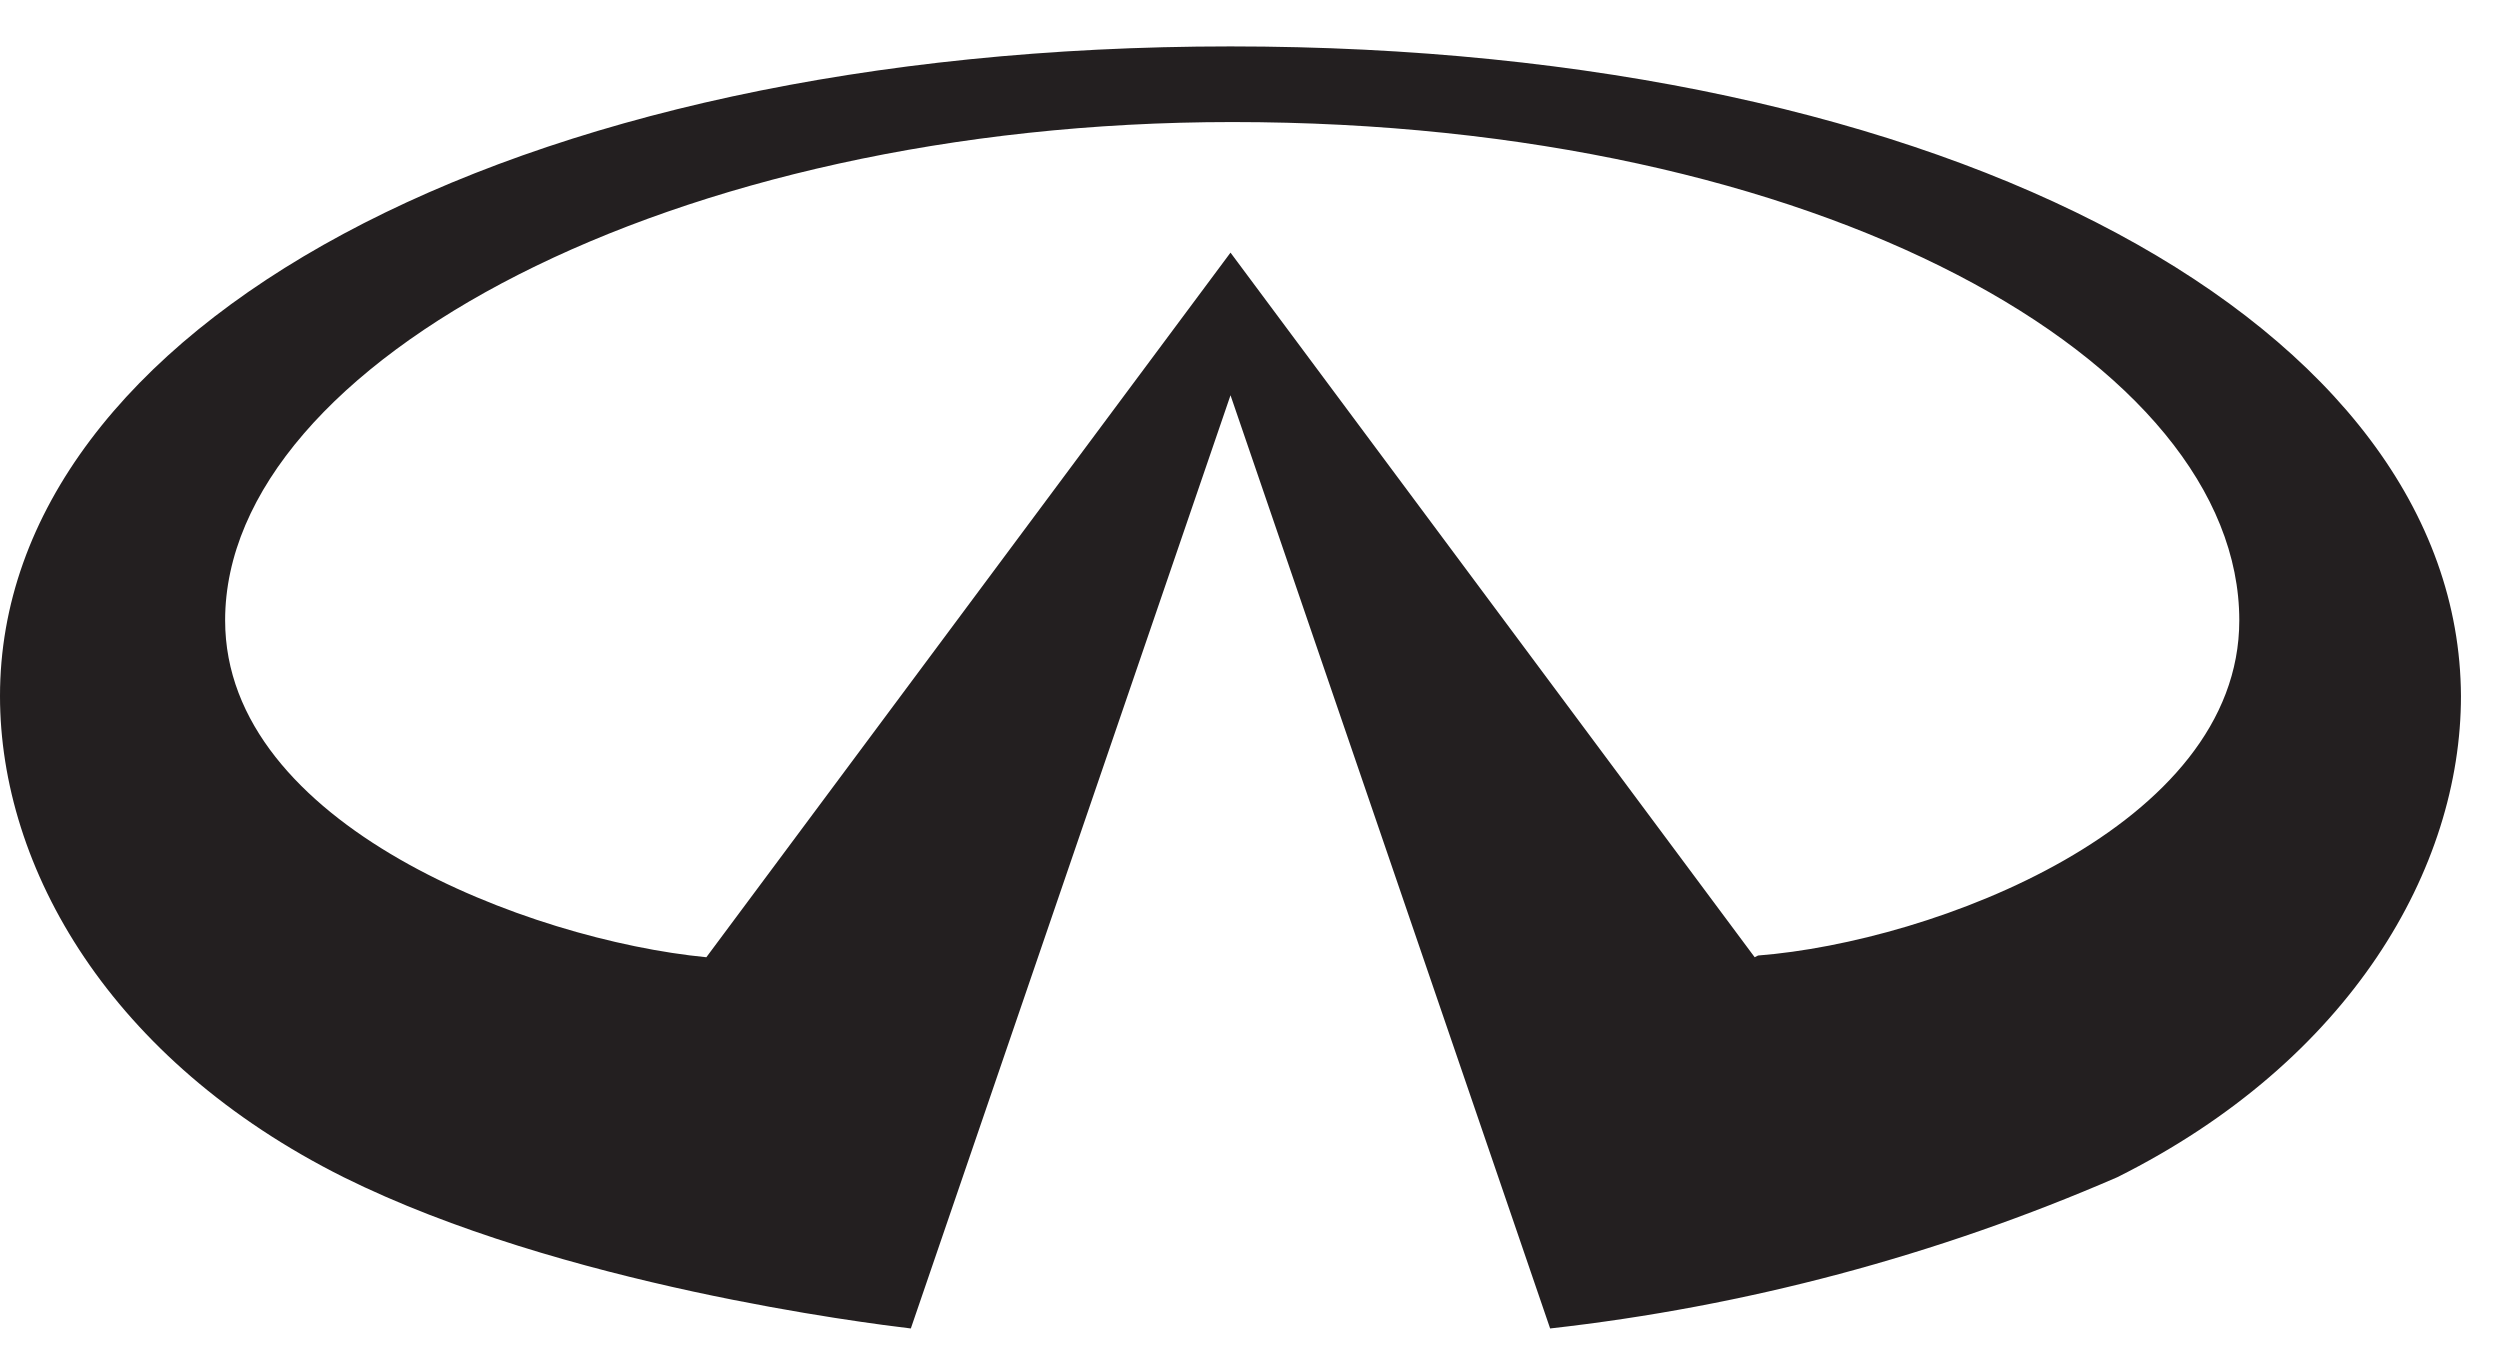<svg width="39" height="21" viewBox="0 0 39 21" fill="none" xmlns="http://www.w3.org/2000/svg">
<path d="M27.373 14.933L19.196 3.941L11.019 14.933C8.257 14.665 3.512 12.869 3.512 9.678C3.512 5.657 10.483 1.904 19.223 1.904C28.418 1.904 34.933 5.657 34.933 9.678C34.933 12.896 30.161 14.692 27.426 14.906M19.196 0.724C7.882 0.724 0 5.148 0 10.858C0 13.539 1.716 16.542 5.362 18.365C8.767 20.054 13.539 20.644 14.209 20.724L19.196 6.166L24.182 20.724C27.232 20.382 30.214 19.587 33.029 18.365C36.676 16.542 38.391 13.539 38.391 10.858C38.365 5.121 30.509 0.724 19.196 0.724Z" fill="#231F20"/>
</svg>

